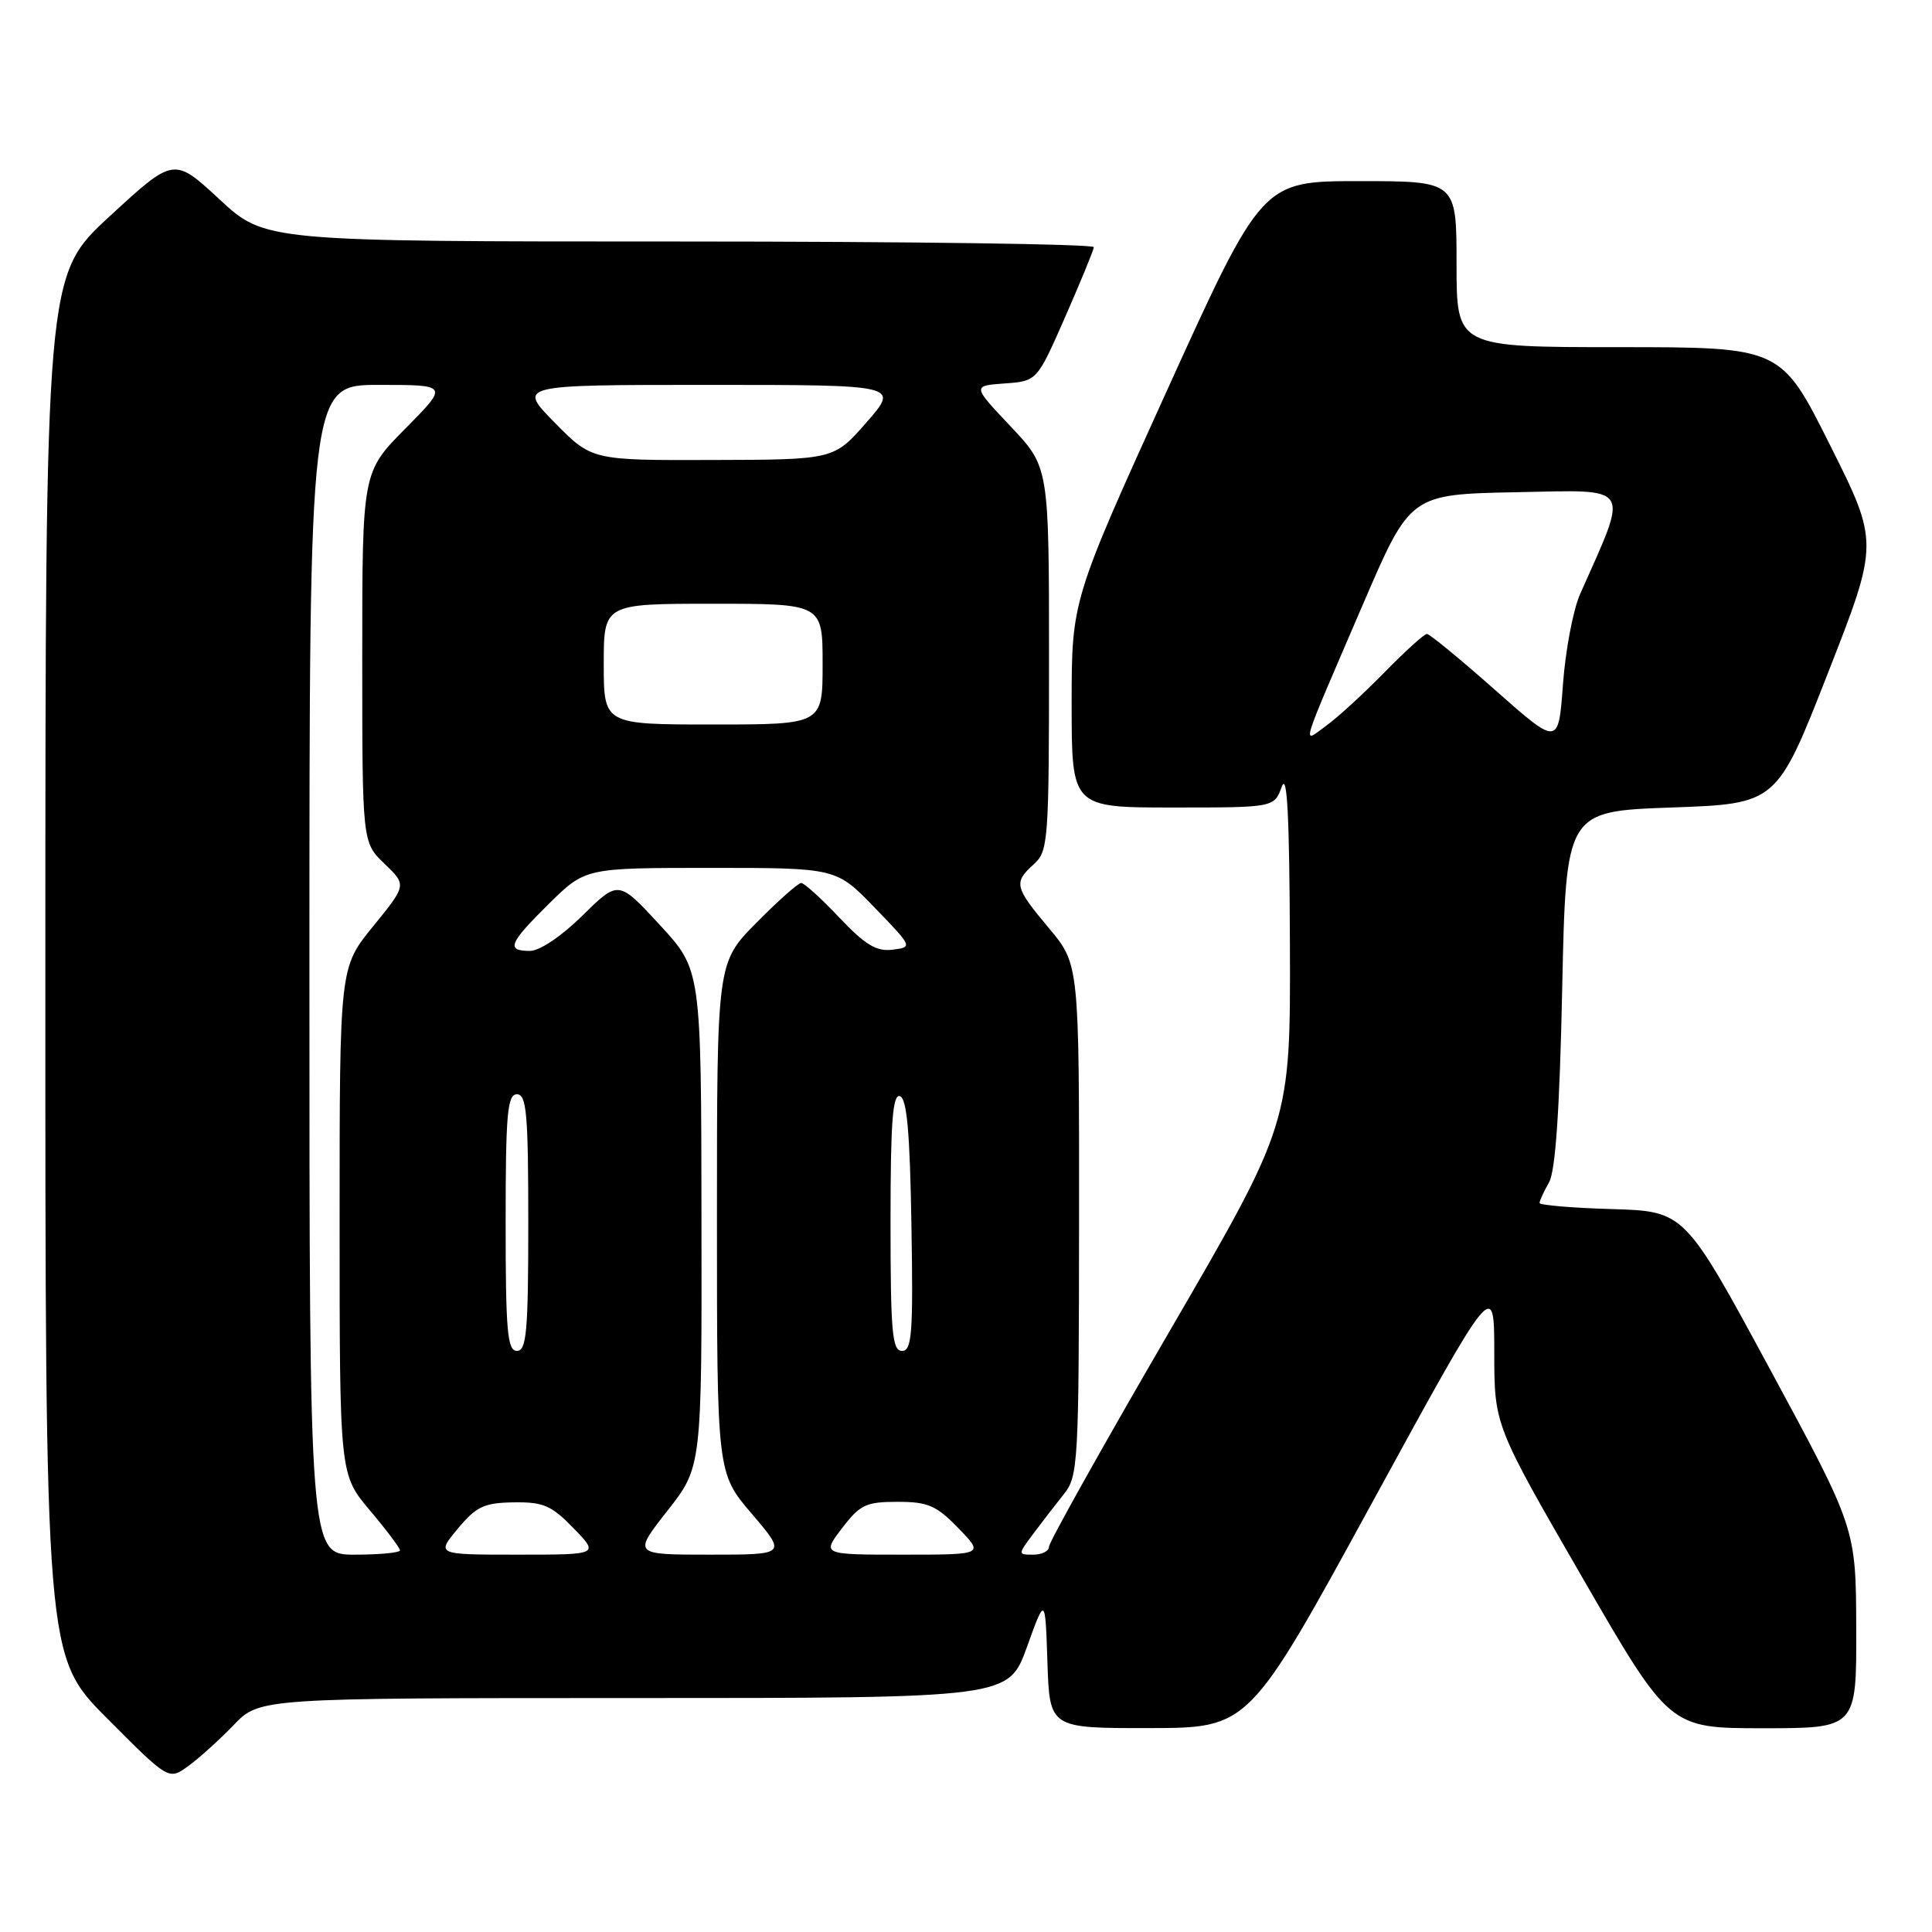 <?xml version="1.0" encoding="UTF-8" standalone="no"?>
<!DOCTYPE svg PUBLIC "-//W3C//DTD SVG 1.1//EN" "http://www.w3.org/Graphics/SVG/1.1/DTD/svg11.dtd" >
<svg xmlns="http://www.w3.org/2000/svg" xmlns:xlink="http://www.w3.org/1999/xlink" version="1.1" viewBox="0 0 256 256">
 <g >
 <path fill="currentColor"
d=" M 30.95 228.59 C 34.39 225.00 34.39 225.00 84.01 225.00 C 133.63 225.00 133.63 225.00 136.07 218.25 C 138.50 211.50 138.50 211.50 138.79 220.25 C 139.08 229.00 139.08 229.00 152.29 228.98 C 165.50 228.96 165.50 228.96 181.75 199.23 C 197.99 169.50 197.99 169.50 198.00 179.16 C 198.00 188.83 198.00 188.83 209.60 208.91 C 221.20 229.00 221.20 229.00 233.60 229.00 C 246.00 229.00 246.00 229.00 245.96 215.75 C 245.92 202.50 245.92 202.50 234.57 181.50 C 223.22 160.50 223.22 160.50 213.61 160.21 C 208.32 160.06 204.00 159.69 204.00 159.40 C 204.00 159.11 204.56 157.89 205.25 156.68 C 206.11 155.18 206.66 147.14 207.00 131.00 C 207.50 107.50 207.50 107.50 221.47 107.00 C 235.43 106.50 235.43 106.50 242.20 89.21 C 248.97 71.92 248.97 71.92 242.48 58.96 C 235.99 46.00 235.99 46.00 214.49 46.00 C 193.00 46.00 193.00 46.00 193.00 35.00 C 193.00 24.00 193.00 24.00 180.11 24.00 C 167.23 24.00 167.23 24.00 154.61 51.79 C 142.00 79.57 142.00 79.57 142.00 93.29 C 142.00 107.00 142.00 107.00 155.42 107.00 C 168.83 107.00 168.83 107.00 169.84 104.25 C 170.56 102.26 170.86 108.08 170.92 125.16 C 171.00 148.82 171.00 148.82 155.00 176.35 C 146.20 191.48 139.00 204.35 139.00 204.94 C 139.00 205.52 138.07 206.00 136.93 206.00 C 134.86 206.00 134.86 206.00 136.90 203.25 C 138.03 201.74 139.85 199.38 140.95 198.00 C 142.87 195.61 142.96 194.02 142.98 161.64 C 143.00 127.78 143.00 127.78 139.00 123.00 C 134.41 117.52 134.28 116.96 137.00 114.50 C 138.90 112.78 139.00 111.42 139.00 87.29 C 139.00 61.88 139.00 61.88 133.91 56.50 C 128.83 51.12 128.83 51.12 133.12 50.81 C 137.41 50.50 137.41 50.50 141.14 42.00 C 143.19 37.33 144.90 33.16 144.94 32.75 C 144.97 32.34 120.28 32.00 90.06 32.00 C 35.11 32.00 35.11 32.00 29.08 26.41 C 23.04 20.82 23.04 20.82 14.53 28.66 C 6.02 36.50 6.02 36.50 6.01 127.98 C 6.00 219.46 6.00 219.46 14.17 227.67 C 22.35 235.89 22.35 235.89 24.92 234.03 C 26.34 233.01 29.05 230.56 30.95 228.59 Z  M 41.00 128.50 C 41.00 51.00 41.00 51.00 50.22 51.00 C 59.44 51.00 59.44 51.00 53.72 56.78 C 48.00 62.56 48.00 62.56 48.00 87.09 C 48.00 111.63 48.00 111.63 50.95 114.45 C 53.89 117.27 53.89 117.27 49.45 122.73 C 45.00 128.18 45.00 128.18 45.00 161.78 C 45.00 195.37 45.00 195.37 49.00 200.12 C 51.20 202.72 53.00 205.12 53.00 205.43 C 53.00 205.74 50.30 206.00 47.00 206.00 C 41.00 206.00 41.00 206.00 41.00 128.50 Z  M 60.65 202.57 C 63.11 199.62 64.13 199.13 68.05 199.07 C 71.99 199.01 73.07 199.47 76.00 202.50 C 79.39 206.00 79.39 206.00 68.60 206.00 C 57.80 206.00 57.80 206.00 60.65 202.57 Z  M 88.43 200.19 C 93.00 194.38 93.00 194.38 92.95 161.44 C 92.91 128.50 92.91 128.50 87.43 122.56 C 81.95 116.62 81.95 116.62 77.19 121.31 C 74.41 124.05 71.51 126.00 70.22 126.00 C 67.01 126.00 67.43 124.99 72.78 119.71 C 77.57 115.00 77.57 115.00 94.19 115.00 C 110.81 115.00 110.81 115.00 115.88 120.25 C 120.95 125.49 120.95 125.50 118.26 125.84 C 116.13 126.10 114.65 125.21 111.22 121.59 C 108.84 119.06 106.56 117.00 106.16 117.00 C 105.76 117.00 103.08 119.38 100.22 122.28 C 95.00 127.56 95.00 127.56 95.00 161.37 C 95.00 195.18 95.00 195.18 99.62 200.59 C 104.24 206.00 104.24 206.00 94.06 206.00 C 83.87 206.00 83.87 206.00 88.43 200.19 Z  M 111.57 202.50 C 113.95 199.38 114.74 199.00 118.92 199.00 C 122.96 199.00 124.07 199.48 127.00 202.50 C 130.39 206.00 130.39 206.00 119.65 206.00 C 108.90 206.00 108.90 206.00 111.57 202.50 Z  M 67.00 162.00 C 67.00 147.56 67.23 145.00 68.50 145.00 C 69.77 145.00 70.00 147.56 70.00 162.00 C 70.00 176.44 69.77 179.00 68.50 179.00 C 67.23 179.00 67.00 176.44 67.00 162.00 Z  M 118.00 161.92 C 118.00 148.69 118.28 144.93 119.25 145.25 C 120.17 145.55 120.57 150.09 120.77 162.33 C 121.01 176.72 120.84 179.00 119.52 179.00 C 118.22 179.00 118.00 176.56 118.00 161.92 Z  M 198.11 91.43 C 193.49 87.34 189.43 84.00 189.07 84.00 C 188.72 84.00 186.19 86.29 183.46 89.08 C 180.73 91.87 177.27 95.05 175.76 96.14 C 172.48 98.51 172.02 100.03 180.63 80.00 C 186.87 65.50 186.87 65.50 200.93 65.22 C 216.45 64.92 215.89 64.03 209.38 78.70 C 208.45 80.79 207.43 86.18 207.10 90.68 C 206.50 98.85 206.50 98.85 198.11 91.43 Z  M 80.00 88.00 C 80.00 80.00 80.00 80.00 94.50 80.00 C 109.00 80.00 109.00 80.00 109.00 88.00 C 109.00 96.00 109.00 96.00 94.50 96.00 C 80.00 96.00 80.00 96.00 80.00 88.00 Z  M 73.50 56.00 C 68.58 51.00 68.58 51.00 93.87 51.00 C 119.16 51.00 119.16 51.00 114.83 55.95 C 110.50 60.91 110.50 60.91 94.46 60.95 C 78.42 61.00 78.42 61.00 73.50 56.00 Z "/>
</g>
</svg>